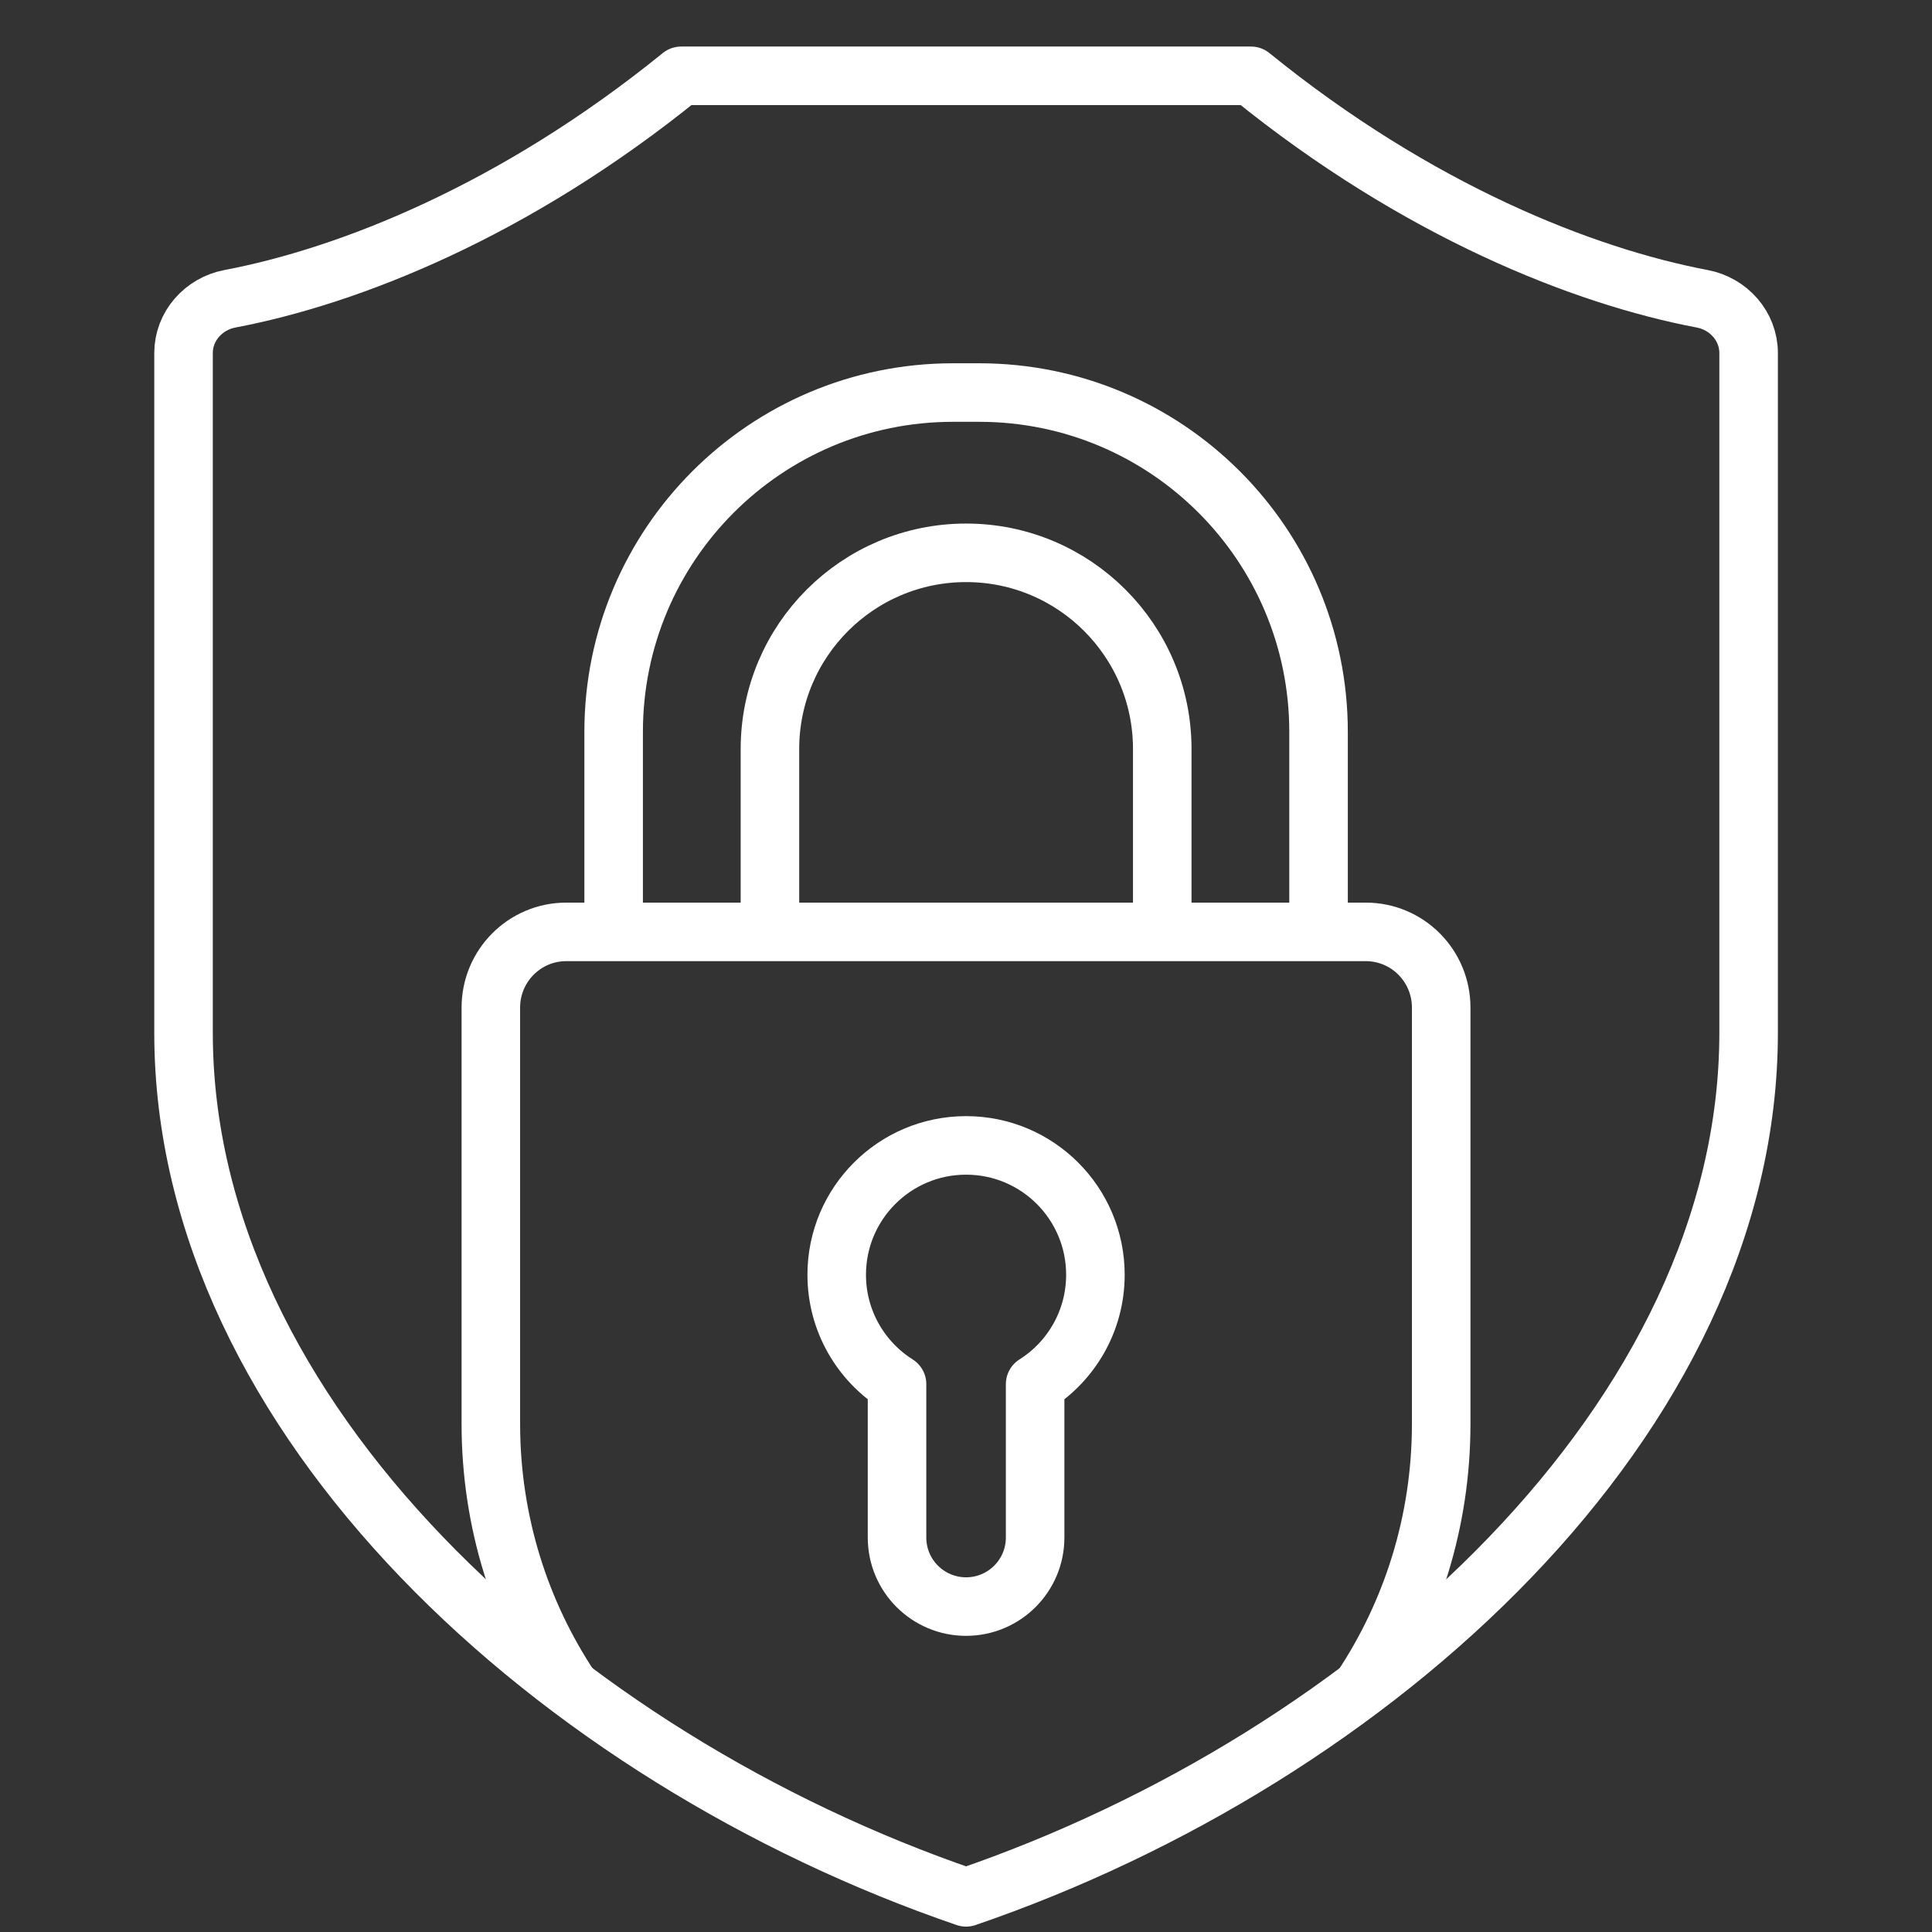 <svg width="50" height="50" viewBox="0 0 50 50" fill="none" xmlns="http://www.w3.org/2000/svg">
<rect x="0" y="0" width="50" height="50" fill="#333333" stroke="none"/>
<path d="M17.629 1.962H32.375C36.694 5.466 40.987 7.151 44.056 7.733C44.736 7.862 45.254 8.443 45.254 9.136V26.729C45.254 36.695 35.564 45.488 25.002 49.103C14.44 45.488 4.75 36.695 4.75 26.729V9.136C4.75 8.443 5.268 7.862 5.948 7.733C9.017 7.151 13.31 5.466 17.629 1.962Z" stroke="white" stroke-width="1.515" stroke-linejoin="round"/>
<path d="M14.774 43.703C13.466 41.742 12.703 39.385 12.703 36.848V26.076C12.703 24.994 13.577 24.117 14.655 24.117H35.346C36.425 24.117 37.298 24.994 37.298 26.076V36.848C37.298 39.384 36.536 41.741 35.229 43.701" stroke="white" stroke-width="1.515" stroke-linejoin="round"/>
<path d="M25.002 29.643C23.153 29.643 21.654 31.142 21.654 32.991C21.654 34.182 22.277 35.229 23.215 35.822V39.791C23.215 40.778 24.015 41.578 25.002 41.578C25.989 41.578 26.789 40.778 26.789 39.791V35.822C27.727 35.229 28.349 34.182 28.349 32.991C28.349 31.142 26.851 29.643 25.002 29.643Z" stroke="white" stroke-width="1.515" stroke-linejoin="round"/>
<path d="M34.124 24.117V18.943C34.124 14.091 30.192 10.159 25.34 10.159H24.665C19.814 10.159 15.881 14.091 15.881 18.943V24.117" stroke="white" stroke-width="1.515" stroke-linejoin="round"/>
<path d="M30.079 24.117V19.384C30.079 16.58 27.806 14.307 25.003 14.307C22.199 14.307 19.926 16.58 19.926 19.384V24.117" stroke="white" stroke-width="1.515" stroke-linejoin="round"/>
</svg>
